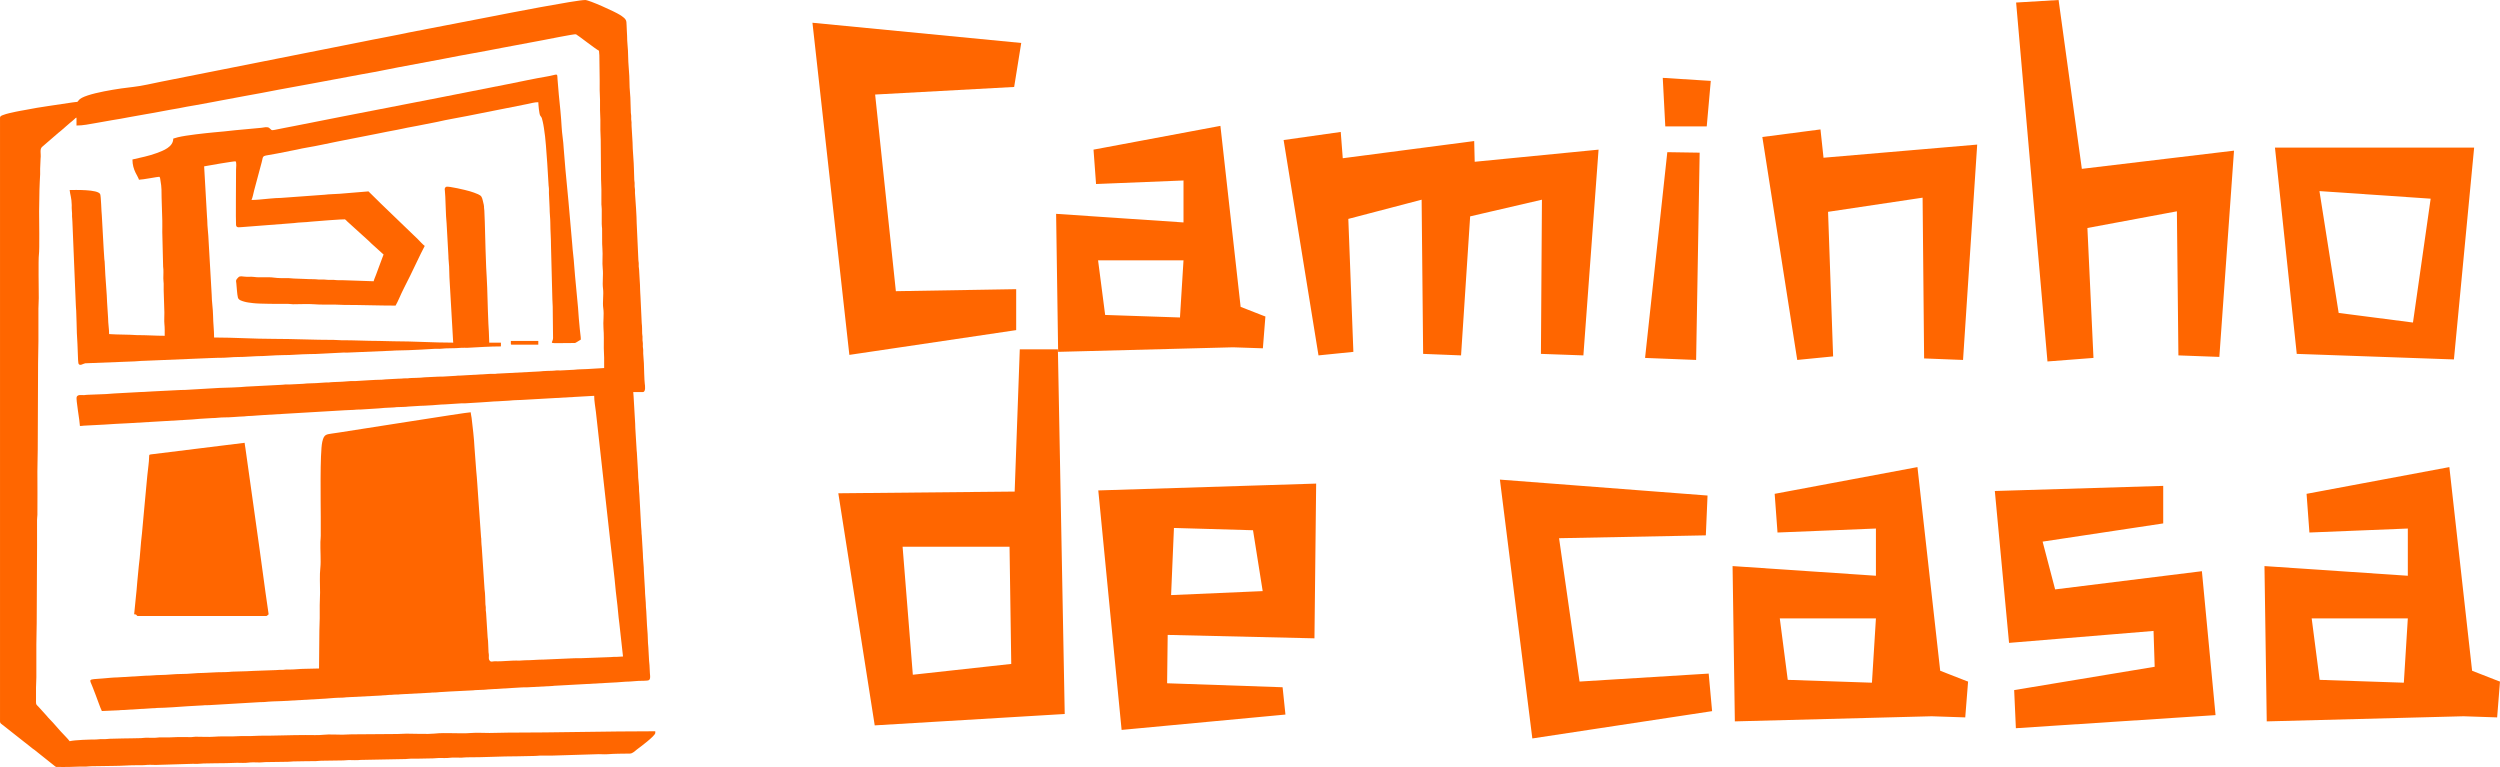 <?xml version="1.0" encoding="UTF-8"?>
<!DOCTYPE svg PUBLIC "-//W3C//DTD SVG 1.1//EN" "http://www.w3.org/Graphics/SVG/1.1/DTD/svg11.dtd">
<!-- Creator: CorelDRAW 2018 (64 Bit Versão de avaliação) -->
<svg xmlns="http://www.w3.org/2000/svg" xml:space="preserve" width="83.88mm" height="25.734mm" version="1.1" style="shape-rendering:geometricPrecision; text-rendering:geometricPrecision; image-rendering:optimizeQuality; fill-rule:evenodd; clip-rule:evenodd"
viewBox="0 0 5691.13 1746.03"
 xmlns:xlink="http://www.w3.org/1999/xlink">
 <defs>
  <style type="text/css">
   <![CDATA[
    .fil1 {fill:#FF6600}
    .fil0 {fill:#FF6600;fill-rule:nonzero}
   ]]>
  </style>
 </defs>
 <g id="Camada_x0020_1">
  <path class="fil0" d="M2324.79 97.83l-16.11 100.12 -316.48 17.26 47.19 447.67 273.9 -4.6 0 93.21 -379.77 56.39 -84.01 -756.09 475.3 46.03zm552.4 621.45l3.45 1.15 -5.75 72.5 -67.9 -2.3 -398.19 10.36 -4.61 -314.18 290.01 19.57 0 -95.52 -199.09 8.05 -5.76 -78.26 288.86 -54.09 46.03 412 52.94 20.71zm-182.99 -126.59l-194.49 0 16.11 124.29 170.32 5.75 8.05 -130.04zm662.89 -224.41l281.96 -27.62 -34.53 468.39 -96.67 -3.45 2.3 -351 -163.41 37.97 -20.72 316.48 -86.32 -3.45 -3.45 -351 -166.87 43.73 11.51 302.67 -79.41 8.05 -79.4 -490.25 130.04 -18.41 4.61 59.84 299.21 -39.13 1.15 47.18zm512.12 -20.71l-8.05 471.84 -116.24 -4.6 50.64 -468.4 73.65 1.15zm16.11 -59.84l-94.36 0 -5.76 -110.48 109.33 6.91 -9.21 103.58zm206 531.68l-79.42 -507.52 132.35 -17.26 6.91 64.45 349.85 -29.92 -32.22 490.26 -88.62 -3.45 -3.45 -365.97 -215.21 32.22 11.51 329.14 -81.71 8.06zm569.66 3.45l-71.36 -817.09 96.68 -5.75 52.94 384.37 346.4 -41.43 -33.37 469.55 -93.21 -3.46 -3.45 -327.98 -203.7 37.97 13.81 295.77 -104.73 8.05zm971.31 -486.8l-46.03 482.2 -357.91 -12.66 0 -1.15 -49.49 -468.39 453.43 0zm-98.98 116.23l-253.17 -17.27 43.73 277.36 169.17 21.87 40.27 -281.96z"/>
  <path class="fil0" d="M2309.83 1119.03l11.65 -323.75 86.76 0 15.54 830.11 -432.54 25.9 -82.88 -528.37 401.46 -3.88zm-11.66 125.61l-243.47 0 23.31 291.38 224.05 -24.6 -3.89 -266.78zm255.12 417l-53.1 -545.21 495.99 -15.54 -3.88 352.25 -334.12 -7.77 -1.3 110.08 262.89 9.06 6.47 62.16 -372.96 34.96zm112.66 -306.92l208.5 -9.07 -22.01 -138.57 -180.01 -5.18 -6.48 152.81zm1231.57 264.18l-409.23 62.16 -73.82 -589.24 472.68 36.26 -3.89 90.65 -334.12 6.48 46.63 326.34 293.97 -18.13 7.77 85.47zm578.87 -68.64l3.89 1.3 -6.48 81.59 -76.4 -2.59 -448.08 11.65 -5.18 -353.54 326.34 22.02 0 -107.48 -224.03 9.06 -6.48 -88.07 325.05 -60.86 51.8 463.61 59.58 23.31zm-205.91 -142.45l-218.86 0 18.13 139.86 191.66 6.47 9.06 -146.33zm407.94 -66.05l334.11 -41.44 31.08 327.64 -454.55 29.79 -3.89 -86.76 319.87 -53.09 -2.59 -81.59 -328.94 27.2 -32.37 -345.77 383.33 -11.66 0 85.47 -274.55 41.44 28.49 108.78zm1008.82 208.5l3.89 1.3 -6.47 81.59 -76.41 -2.59 -448.08 11.65 -5.17 -353.54 326.34 22.02 0 -107.48 -224.04 9.06 -6.47 -88.07 325.05 -60.86 51.8 463.61 59.57 23.31zm-205.91 -142.45l-218.86 0 18.13 139.86 191.66 6.47 9.06 -146.33z"/>
  <g id="_1500224813888">
   <path class="fil1" d="M-0 268.6l0 1374.21c0,3.72 3.26,5.38 5.45,7.04l65.51 51.63c1.32,1.05 2.1,1.68 3.46,2.78 1.55,1.26 2.48,1.66 4.13,2.9l46.93 37.4c2.44,1.84 1.56,1.37 5.66,1.37 8.71,0.01 17.99,0.23 26.64,-0.03l24.97 -0.81c4.41,0 8.9,0.09 13.3,0.03 4.66,-0.06 6.98,-0.85 12.46,-0.82 18.14,0.09 33.55,-0.81 51.56,-0.77 16.09,0.03 34.7,-1.6 50.76,-1.56 4.16,0.01 8.33,-0.01 12.5,0 5.35,0.01 8.29,-0.56 12.49,-0.79 8.22,-0.44 17.65,0.63 25.73,-0.03l75.8 -2.31c4.42,0.01 8.85,-0.01 13.28,0.01 5.48,0.03 7.8,-0.76 12.46,-0.81 18.03,-0.22 33.75,-0.75 51.58,-0.75 9.36,0 16.3,-0.8 24.99,-0.78 8.51,0.02 18.01,0.77 26.1,-0.45 7.1,-1.08 17.87,-0.37 25.45,-0.33 5.48,0.03 7.8,-0.76 12.46,-0.82l51.58 -0.74c5.48,0.03 7.8,-0.76 12.46,-0.82 18.03,-0.22 33.64,-0.7 51.6,-0.72 4.94,-0.01 6.49,-0.85 11.67,-0.83l50.8 -0.75c5.33,0.02 7.13,-0.83 12.46,-0.81 7.7,0.03 19.08,0.77 26.24,-0.31l102.67 -1.99c4.94,-0.01 6.49,-0.85 11.67,-0.83 4.43,0.02 8.86,0.02 13.3,0.02l38.29 -0.76c5.33,0.02 7.13,-0.84 12.46,-0.82 8.46,0.03 18.86,0.43 26.01,-0.55 6.91,-0.94 18.14,-0.09 25.59,-0.18 4.66,-0.06 6.98,-0.85 12.46,-0.82 38.48,0.2 77.26,-2.38 115.59,-2.33l38.27 -0.78c5.41,0.02 8.11,-0.68 12.47,-0.81 8.5,-0.26 17.31,0.31 25.82,0.05l101.55 -3.11c8.34,-0.69 18.12,0.61 26.47,-0.08 16.21,-1.34 33.92,-1.17 50.86,-1.47 6.41,-0.11 11.51,-5.99 16.24,-9.53 5.92,-4.43 41.51,-30.67 41.51,-37.36l0 -3.9c-112.41,0 -223.41,3.12 -335.83,3.12 -13.94,0 -26.71,0.78 -41.39,0.78 -12.8,0 -29.86,-0.98 -42.13,0.04 -26.07,2.16 -57.75,-1.51 -83.72,1.4 -14,1.57 -46.13,0.16 -63.15,0.12 -7.65,-0.02 -12.42,0.79 -20.3,0.78l-105.44 0.78c-7.44,-0.03 -12.41,0.79 -20.31,0.78 -11.98,0 -30.92,-1.13 -42.06,0.12 -12.28,1.38 -27.92,0.67 -41.51,0.67 -34.51,-0.01 -69.91,1.73 -104.66,1.55 -7.16,-0.03 -12.46,0.79 -20.31,0.79 -7.02,0 -14.05,0 -21.08,0 -7.75,0 -13.45,0.83 -20.3,0.79 -14.04,-0.07 -29.44,-0.33 -42.22,0.73 -12.63,1.04 -29.05,-0.15 -42.17,0.01 -4.34,0.05 -4.97,0.79 -9.31,0.85l-32.06 -0.05c-6.84,-0.03 -12.55,0.79 -20.29,0.79 -6.93,0 -14.23,-0.23 -21.11,-0.03 -4,0.12 -4.8,0.83 -9.32,0.83l-21.92 -0.05c-4.7,0.01 -5.67,0.79 -10.1,0.84 -14.63,0.18 -27.29,0.77 -41.43,0.75l-30.48 0.76c-4.07,0.12 -5.32,0.84 -10.11,0.82 -3.38,-0.01 -6.83,-0.09 -10.2,-0.05 -4.44,0.05 -5.41,0.83 -10.1,0.84 -14.49,0.01 -47.93,1.02 -60.17,3.87 -3.22,-4.81 -15.69,-17 -20.5,-22.45l-17.58 -19.9c-4.84,-5.5 -10.12,-10.11 -14.58,-15.88l-17.81 -19.67c-7.26,-7.29 -6.07,-5.39 -6.07,-18.92 0.01,-8.33 0.01,-16.66 0,-24.99 0,-8.69 0.79,-14.55 0.78,-23.42l0 -74.96c0,-17.04 0.79,-32.03 0.79,-48.41 0,-78.56 1.21,-156.59 0.77,-235.03 -0.03,-5.25 0.77,-7.08 0.82,-11.67 0.41,-32.94 -0.03,-66.21 -0.03,-99.19 0,-17.34 0.78,-32.4 0.78,-49.19l0.78 -197.54c0,-16.97 0.78,-31.82 0.78,-49.19l0 -74.18c-0.01,-8.71 0.78,-15.05 0.78,-24.21 0,-16.49 -1.18,-88.83 0.33,-98.83 1.65,-10.88 0.45,-81.77 0.45,-98.71 0,-16.16 0.79,-31.45 0.78,-48.41 0,-11.99 1.25,-24.39 1.59,-35.89 0.12,-4.08 -0.24,-8.49 -0.03,-12.52l1 -23.2c1.51,-11.04 -2.99,-21.71 4.11,-27.12l36.89 -31.84c1.55,-1.38 1.93,-1.37 3.49,-2.75l23.45 -20.29c1.55,-1.38 1.97,-1.51 3.47,-2.77l6.66 -5.83c1.93,-1.87 1.03,-1.8 3.72,-2.52l0 17.96c15.18,0 28.77,-3.08 43.63,-5.58l37.81 -6.7c13.41,-2.04 24.95,-4.14 37.85,-6.66 25,-4.89 51.27,-8.66 76.15,-13.66 12.62,-2.54 24.76,-4.46 37.74,-6.77 6.49,-1.16 12,-2.54 18.29,-3.58 6.61,-1.09 12.55,-2.17 19.32,-3.33l38.27 -7.02c12.12,-2.1 24.49,-4.88 37.48,-7.04 12.34,-2.06 24.7,-4.93 37.49,-7.03 24.99,-4.12 50.43,-9.47 75.65,-14.17 13.09,-2.44 24.94,-4.36 37.62,-6.89 11.99,-2.4 25.22,-4.4 37.62,-6.89l113.2 -21.12c37.32,-6.27 75.14,-14.66 112.89,-21.43l74.97 -14.06c43.84,-8.85 87.55,-15.88 131.47,-24.72l94.7 -17.76c4.83,-0.8 72.28,-14.6 74.95,-13.3 4.72,2.28 43.02,32.57 52.35,37.51 0,4.74 0.75,5.68 0.81,10.12l0.75 56.25c0,7.81 0.03,15.63 -0.01,23.43l0.79 21.85c0,7.81 0.01,15.62 0,23.43 -0.01,8.17 0.78,13.48 0.78,21.86 0,7.81 0,15.62 0,23.43 0,8.28 0.82,14.39 0.79,21.85l0.77 90.58c0,8.6 0.79,14.15 0.78,22.65l-0.02 34.38c0.12,4.15 0.84,5.88 0.81,10.9l-0.02 33.59c-0.03,5.02 0.69,6.74 0.81,10.9 0.46,15.26 -0.46,31.12 0.72,45.36 1.2,14.51 -0.85,31.47 0.71,45.36 1.66,14.76 -1.17,31.88 0.68,45.39 1.8,13.13 -1.42,31.73 0.54,44.74 2.21,14.57 -0.75,30.59 0.5,45.57 1.14,13.74 0.78,30.34 0.72,45.35l0.8 21.84c0,7.81 0,15.62 0,23.43l-39.05 2.35c-7.35,0.39 -13.14,0.67 -20.34,0.75 -4.34,0.04 -4.96,0.79 -9.31,0.84l-29.7 1.53c-3.28,0.18 -6.87,-0.13 -10.18,-0.03 -4.08,0.12 -5.32,0.85 -10.11,0.82 -7.35,-0.05 -12.74,0.52 -20.35,0.74 -4.01,0.12 -4.8,0.83 -9.32,0.83l-89.85 4.65c-4.46,-0.04 -6.05,0.47 -9.4,0.75 -3.45,0.28 -7.42,-0.09 -10.92,0.01l-69.46 3.96c-4.21,-0.01 -6.53,0.12 -9.61,0.54l-29.51 1.74c-3.51,0.29 -7.27,-0.24 -10.77,0.16l-29.82 1.42c-4.52,0.01 -5.33,0.71 -9.32,0.83 -7.51,0.22 -13.31,0.81 -20.34,0.75 -4.47,-0.04 -6.05,0.47 -9.4,0.75 -3.53,0.29 -7.12,-0.23 -10.68,0.26 -3.03,0.41 -5.42,0.58 -9.6,0.55l-29.7 1.55c-4.34,0.04 -4.96,0.8 -9.31,0.84 -18.88,0.19 -41.05,2.07 -60.16,3.09 -3.51,0.19 -7.42,-0.24 -10.9,0.04 -5.58,0.46 -14.03,1.02 -19.61,1.48l-20.28 0.81c-4.56,-0.04 -5.71,0.6 -9.36,0.8 -3.74,0.2 -6.88,-0.24 -10.6,0.33l-19.04 1.26c-7.63,0.07 -12.54,0.62 -20.37,0.72 -4.34,0.05 -4.97,0.79 -9.31,0.84l-30.53 1.49c-3.24,0.26 -6.86,-0.14 -10.12,0.03 -3.64,0.2 -4.81,0.83 -9.35,0.8l-79.47 4.1c-10.44,1.42 -52.08,2.77 -60.38,2.88l-79.67 4.67c-3.32,0.27 -6.69,-0.22 -10,0.16l-59.5 2.98c-6.73,0.01 -20.82,1.57 -30.46,1.57l-60 3.26c-5.2,0.58 -13.56,0.96 -18.9,1.4l-40.59 1.59c-4.53,-0.03 -5.72,0.6 -9.35,0.8 -5.5,0.29 -14.33,-2.18 -16.83,4.31 -1.94,5.04 7.22,55.47 7.45,65.96 4.27,0 5.43,-0.48 8.64,-0.74l46.04 -2.38c17.93,-0.94 36.83,-2.64 54.69,-3.11l146.03 -8.6c5.03,-0.27 13.02,-1.12 18,-1.53l27.27 -1.63c9.37,0.04 18.39,-1.62 27.34,-1.55 15.32,0.12 30.84,-1.88 46.12,-2.3 3.96,-0.11 4.31,-0.8 8.54,-0.83 11.45,-0.08 26.49,-2.08 36.71,-2.33l182.88 -10.79c5.84,-0.66 19.87,-0.43 27.44,-1.47 3.33,-0.45 6.6,0.01 9.9,-0.25 17.78,-1.46 36.9,-1.84 54.04,-3.75l18.65 -0.88c4.32,0.02 5.01,-0.61 8.57,-0.8 8.88,-0.48 18.75,-0.14 27.55,-1.35l27.23 -1.66c3.26,-0.37 6.52,0.12 9.82,-0.33 2.89,-0.39 4.84,-0.51 8.83,-0.54 7.73,-0.06 27.84,-2.4 36.69,-2.35l36.69 -2.36c3.33,-0.18 6.72,0.26 10.04,-0.12l36.07 -2.2c7.01,-0.05 28.36,-2.39 36.69,-2.35l26.57 -1.55c4.35,-0.04 4.96,-0.8 9.32,-0.84 7.3,-0.07 11.55,-0.78 18.79,-0.73l165.56 -9.39c0,12.35 2.5,24.26 3.91,36.7l32.94 296.56c4.07,36.64 9.17,74.96 12.33,111.82 0.5,5.89 1.4,12.78 2.12,18.18 2.48,18.52 3.44,36.62 6.04,55.65l8.26 74.5c-5.48,0 -7.61,0.82 -13.26,0.79 -5.39,-0.03 -10.04,-0.03 -14.28,0.56l-69.27 2.58c-4.63,0.14 -10.27,-0.41 -14.75,0.09l-68.84 3.01c-13.12,-0.06 -27.64,1.63 -42.18,1.55 -5.72,-0.03 -8.14,0.81 -13.24,0.81 -4.59,0.01 -10.37,-0.35 -14.82,0.01 -8.11,0.67 -19.31,0.81 -27.42,1.48 -4.32,0.36 -9.61,-0.05 -14.05,0.01 -5.71,0.07 -8.17,2.52 -11.55,-1.67 -2.71,-3.37 -1.51,-6.95 -1.67,-12.38 -0.1,-3.53 -0.53,-3.34 -0.77,-6.26 -0.92,-11.37 -0.28,-22.9 -2.06,-34.64l-3.43 -54.35c-0.09,-3.54 -0.52,-3.33 -0.77,-6.26 -0.2,-2.51 0.09,-5.26 -0.03,-7.77 -0.18,-3.39 -0.61,-2.86 -0.79,-6.24 -0.6,-11.41 -0.23,-22.94 -2.01,-34.68l-6.25 -94.48c-0.56,-3.73 -0.81,-10.48 -1.07,-13.77 -0.18,-2.28 0.09,-4.56 -0.16,-6.87 -0.26,-2.42 -0.66,-2.88 -0.69,-6.34l-6.18 -87.51c-1.57,-20.11 -2.52,-41.16 -4.61,-60.98l-4.02 -53.76c-0.47,-15.14 -4.4,-49.47 -6.47,-66.15 -0.45,-3.65 -1.83,-9.14 -2.12,-12.71 -9.4,0 -267.32,41.41 -301.22,46.31 -3.62,0.53 -8.11,1.07 -12.29,1.77 -14.95,2.52 -20.29,1.07 -24.34,19.39 -5.54,25.04 -3.44,140.36 -3.44,170.68l0 42.95c0.01,5.79 -0.66,9.39 -0.81,14.02 -0.5,16.66 1.57,43.71 -0.09,58.47 -1.94,17.3 -0.71,38.46 -0.66,57.11 0.02,9.42 -0.78,17.84 -0.78,28.11 0,9.89 0,19.78 0,29.67 0,10.43 -0.79,18.12 -0.78,28.11l-0.79 86.67c-11.94,0 -21.37,0.83 -32.81,0.77 -10.25,-0.05 -22.62,1.64 -32.77,1.59 -2.82,-0.01 -5.84,-0.13 -8.64,-0.05 -3.85,0.12 -3.9,0.72 -7.76,0.83 -6.13,0.18 -11.51,-0.16 -16.64,0.54l-49.77 1.77c-6.47,-0.03 -9.77,0.81 -16.39,0.79l-33.37 0.99c-8.64,1.18 -23.14,1.19 -33.05,1.32l-16.39 0.79c-5.54,0.01 -9.83,0.82 -16.4,0.79 -15.86,-0.07 -32.1,2.48 -48.4,2.36 -15.94,-0.12 -33.31,2.35 -49.18,2.37 -10.48,0.01 -22.37,1.65 -32.81,1.55l-64.83 3.9c-8.68,-0.02 -23.13,1.6 -32.09,2.29 -37.87,2.88 -31.13,0.2 -23.28,21.81 2.13,5.86 4.29,11.49 6.71,17.5 4.29,10.71 8.75,25.01 13.49,34.91l38.94 -1.68c3.24,-0.37 5.12,-0.66 9.51,-0.64l78.06 -4.72c13.56,0.08 58.39,-2.99 68.78,-3.85l28.83 -1.63c4.69,-0.03 6.64,-0.42 10.22,-0.71 3.32,-0.28 6.69,0.21 9.99,-0.16l116.53 -6.87c3.3,-0.27 6.56,0.2 9.9,-0.26 9.01,-1.23 29.84,-1.83 39.28,-2.1l98.34 -5.53c12.02,-0.98 26.47,-2.29 39.12,-2.28 4.52,0.01 5.31,-0.71 9.32,-0.83l78.79 -4c3.26,-0.36 5.14,-0.6 9.51,-0.64 4.36,-0.03 4.97,-0.8 9.32,-0.83 4.21,-0.03 6.48,-0.11 9.61,-0.54 3.33,-0.45 6.61,-0.03 9.94,-0.2 3.64,-0.2 4.8,-0.84 9.36,-0.8l59.36 -3.12c4.51,0.05 6.04,-0.45 9.42,-0.73 3.3,-0.27 6.57,0.2 9.9,-0.26 8.75,-1.19 20.36,-1.02 29.22,-2.02l49.1 -2.45c4.46,0.04 6.05,-0.47 9.4,-0.75l20.29 -0.8c4.53,0.01 5.31,-0.71 9.32,-0.83l78.17 -4.62c3.23,-0.26 6.84,0.19 10.07,-0.08l58.58 -3.12c3.39,-0.28 4.91,-0.77 9.42,-0.73l127.32 -7.01c8.42,-0.07 29.03,-2.38 39.05,-2.35l19.61 -1.47c4.67,-0.53 20.61,0.45 23.94,-1.83 4.81,-3.3 1.63,-13.58 1.72,-23.28 0.05,-5.65 -0.88,-15.18 -1.46,-20.41l-1.65 -30.36c0.01,-4.72 -0.79,-5.65 -0.83,-10.1 -0.12,-13.1 -1.24,-28.15 -2.27,-40.67l-1.59 -31.21c0.02,-4.73 -0.79,-5.66 -0.82,-10.11 -0.09,-13.64 -2.2,-27.01 -2.29,-40.65l-2.37 -40.57c0.12,-9.95 -2.37,-29.64 -2.33,-40.62l-2.48 -41.25c-0.36,-3.24 -0.66,-5.12 -0.64,-9.51 0.02,-4.71 -0.79,-5.65 -0.83,-10.1l-3.87 -71.08c0.03,-4.83 -0.7,-6.05 -0.81,-10.13 -0.16,-6.05 -0.2,-14.92 -1.09,-20.78 -0.84,-5.54 -1.17,-14.95 -1.21,-20.65l-2.37 -40.58c0.05,-4.79 -0.59,-6.38 -0.79,-10.14l-3.12 -51.54c-0.35,-6.74 -0.15,-13.54 -0.9,-20.18l-2.99 -51.67c0.01,-4.72 -0.8,-5.66 -0.8,-10.13l21.87 0c7.12,0 4.91,-15.5 4.36,-19.19 -1,-6.62 -1.76,-38.81 -1.99,-46.42l-1.55 -21.88c-0.22,-2.73 0.06,-5.81 -0.02,-8.57 -0.11,-3.74 -0.62,-3.57 -0.81,-7 -0.14,-2.52 0.1,-5.29 0.03,-7.84 -0.11,-3.73 -0.62,-3.56 -0.81,-7 -0.15,-2.77 0.16,-5.82 0.01,-8.6 -0.18,-3.43 -0.7,-3.26 -0.81,-7 -0.22,-7.61 0.11,-15.35 -0.97,-23.23l-2.88 -61.15c-0.05,-4.97 -0.78,-8.77 -0.78,-14.83 -0.01,-14.53 -1.91,-31.18 -2.35,-46.06 -0.11,-3.74 -0.62,-3.57 -0.81,-7 -0.14,-2.52 0.14,-5.29 0.01,-7.81 -0.18,-3.43 -0.7,-3.26 -0.81,-7l-3.87 -84.36c0.11,-11.89 -2.63,-52.86 -3.87,-67.96 -0.22,-2.75 0.11,-5.79 -0.03,-8.55 -0.18,-3.43 -0.71,-3.26 -0.81,-7 -0.07,-2.54 0.17,-5.31 0.03,-7.84 -0.19,-3.43 -0.71,-3.27 -0.81,-7l-0.73 -23.48c-0.02,-15.35 -3.3,-46.44 -3.15,-60.88l-2.23 -37.59c-0.32,-2.81 -0.01,-5.67 -0.09,-8.5 -0.11,-3.74 -0.62,-3.56 -0.81,-7 -0.14,-2.53 0.11,-5.3 0.03,-7.84 -0.11,-3.74 -0.62,-3.57 -0.81,-7l-0.76 -23.45c0.07,-14.91 -2.52,-31.15 -2.36,-46.04 0.18,-17.23 -3.11,-42.88 -3.09,-60.93 0.01,-15.39 -2.47,-29.85 -2.36,-45.27 0.04,-6.09 -0.84,-9.17 -0.79,-15.61 0.05,-6.15 -0.63,-9.08 -0.74,-14.88 -0.14,-7.95 -9.11,-13.19 -15.02,-16.99 -11.6,-7.46 -69.78,-33.72 -78.74,-33.72 -20.28,0 -177.87,30.49 -212.49,37.41l-188.48 36.44c-7.34,1.47 -13.73,2.92 -20.69,4.31l-41.8 8.18c-14.8,2.64 -27.66,5.41 -41.77,8.22l-459.37 91.2c-17.34,3.5 -46.18,10.19 -63.06,11.92 -24.55,2.51 -114.91,14.8 -125.51,30.68 -3.49,5.24 -2.65,2.93 -13.98,4.76 -36.33,5.86 -71.66,9.92 -107.76,17.19 -7.18,1.45 -14,2.28 -21.07,3.92 -10.48,2.43 -20.08,4 -29.74,7.75 -3.39,1.32 -6.66,2.38 -6.66,6.62z"/>
   <path class="fil1" d="M394.4 315.45c0,19.26 -22.76,27.44 -37.37,32.91 -17.92,6.69 -36.96,10.39 -55.57,14.72 0,24.87 12.91,37.79 14.84,46.06 8.32,0 44.38,-7.13 46.13,-6.68 2.4,0.61 2.41,6.85 3.01,9.87 2.46,12.26 2.41,25.24 2.41,38.2l1.57 51.52c0.46,8.58 -0.29,17.91 -0.03,26.58l1.92 78.5c1.22,8.09 0.48,17.59 0.45,26.1 -0.02,5.41 0.68,8.11 0.81,12.46 0.14,4.57 -0.03,9.47 -0.03,14.08 0,9.65 0.79,16.7 0.79,25.77l0.8 25.74c0.24,8.12 -0.77,18.75 0.09,26.46 0.9,7.92 0.67,17.55 0.67,26.66 -21.26,0 -41.65,-1.63 -63.28,-1.54 -5.73,0.02 -9.19,-0.81 -15.6,-0.8l-32.02 -0.78c-6.32,0.01 -10.2,-0.78 -15.62,-0.78 0,-11.49 -2.25,-23.74 -2.32,-35.94 -0.03,-4.36 -0.66,-7.31 -0.79,-12.49l-1.55 -24.21c-0.52,-19.66 -2.92,-42.11 -3.94,-61.66l-1.55 -30.46c-0.18,-3.39 -0.62,-2.84 -0.79,-6.24l-0.8 -12.47c-0.13,-5.19 -0.75,-8.13 -0.79,-12.49l-4.09 -73.99c-1.04,-7.64 -1.74,-44.35 -3.75,-48.57 -5.37,-11.24 -57.62,-9.42 -69.46,-9.42 0.81,9.71 4.52,17.88 4.72,34.32 0.05,4.32 -0.33,8.84 0.3,12.97 0.66,4.39 0.37,8.21 0.42,12.86 0.06,4.66 0.85,6.97 0.82,12.46l7.8 189.74c-0.03,5.48 0.76,7.79 0.82,12.46 0.22,17.51 1.48,33.2 1.5,50.81l1.38 25.17c0.58,4.19 1,40.89 2.16,43.91 2.77,7.25 10.59,0.56 15.42,-0.22l105.29 -4.06c8.85,-0.01 20.78,-1.6 29.62,-1.61l149.98 -6.22c10.5,-0.57 20.06,-0.62 30.49,-0.75 8.81,-0.11 20.64,-1.65 29.63,-1.61 20.18,0.09 39.87,-2.27 60.18,-2.3l29.62 -1.62c11.08,-0.14 19.54,-0.8 30.5,-0.74l29.66 -1.57c10.6,-0.57 19.94,-0.43 30.49,-0.75l59.45 -3.03c4.86,-0.54 10.53,0.32 15.39,-0.23l89.92 -3.8c6.02,0.04 10.03,-0.52 14.85,-0.77 10.58,-0.57 19.91,-0.2 30.47,-0.77 18.88,-1.02 40.32,-1.51 59.39,-3.09 5.09,-0.42 10.33,0.43 15.36,-0.25 11.4,-1.56 32.12,-0.59 44.85,-2.02 4.8,-0.54 10.58,0.16 15.51,-0.11 24.93,-1.35 50.97,-3.13 75.75,-3.13l0 -8.59 -26.56 0 -0.9 -24.87c-1.14,-10.14 -3.63,-89.56 -3.76,-100.09l-1.14 -24.62c-1.2,-7.95 -4.38,-117.07 -4.34,-125.27l-1.01 -25.54c-1.82,-13.28 0.92,-5.05 -3.39,-22.38 -1.99,-8.04 -2.66,-11.4 -10.77,-15 -5.94,-2.63 -12.42,-4.9 -18.92,-6.85 -8.77,-2.63 -48.9,-12.12 -53.66,-10.18 -1.84,0.75 -0.67,0.1 -1.83,1.35 -2.39,2.58 -1.62,5.39 -1.28,7.75 1.47,9.97 1.99,60.09 3.93,74.2l4.1 73.97c-0.07,7.87 1.38,16.81 1.6,24.17 0.27,9.02 0.27,16.12 0.75,25.02l7.82 135.85c-0.06,5.48 0.78,7.84 0.78,12.5 -45.01,0 -91.08,-3.13 -135.9,-3.12 -12.17,0 -22.04,-0.79 -33.58,-0.79 -28.87,0.01 -56.78,-1.7 -85.14,-1.55 -6.6,0.03 -10.27,-0.8 -17.18,-0.79 -45.78,0.1 -90.88,-2.37 -136.67,-2.34 -44.46,0.03 -91.08,-3.12 -135.89,-3.12 0,-17 -2.12,-32.21 -2.31,-49.22 -0.18,-15.61 -3.07,-32.94 -3.18,-48.36l-6.98 -121.86c-0.41,-15.75 -3.01,-31.91 -3.12,-48.41 -0.03,-4.56 -0.81,-6.43 -0.79,-11.7l-6.27 -110.08c5.94,-1.38 70.07,-12.21 71.47,-11.38 2.86,1.7 1.17,15.24 1.17,19.19 0,18.81 -0.86,117.51 -0.03,125.74 0.75,7.54 8.37,4.68 14.85,4.64l116.72 -9.02c12.49,-1.86 26.65,-1.62 38.94,-3.24 7,-0.92 75.93,-5.93 77.49,-5.3 1.13,0.45 4.25,3.86 5.27,4.89l49.57 44.93c1.92,1.61 3.3,3.28 5.1,5.05l22.14 20.03c2.46,1.9 3.43,3.55 5.79,5.14 -1.02,2.13 -1.75,4.8 -2.79,7.36l-8.48 22.76c-2.16,5.38 -3.55,9.99 -5.68,15.4 -1.09,2.77 -1.83,4.38 -2.87,7.28 -1.13,3.19 -2.09,4.93 -2.83,8.1l-67.99 -2.3c-3.46,-0.28 -8.1,-0.05 -11.68,-0.03 -4.97,0.03 -7.05,-0.58 -10.92,-0.79 -3.67,-0.2 -8.01,0.01 -11.74,0.03 -5,0.02 -6.38,-0.77 -10.88,-0.83 -3.81,-0.05 -8,0.24 -11.75,0.04 -3.88,-0.21 -5.96,-0.82 -10.92,-0.79 -15.84,0.09 -29.94,-1.32 -46.12,-1.53 -4.51,-0.05 -5.89,-0.85 -10.89,-0.83 -9.96,0.04 -24.51,0.21 -33.93,-1.21 -13.39,-2.03 -31.88,0.47 -45.3,-1.56 -7.08,-1.07 -15.48,0.31 -22.65,-0.78 -3.02,-0.46 -8.13,-1.08 -11,0.05 -1.44,0.57 -5.06,4.59 -5.92,5.79 -2.34,3.32 -1.34,5.5 -0.85,9.57 1.04,8.81 1.57,24.5 3.6,32.32 1.46,5.64 8.62,7.54 14.21,9.21 6.36,1.9 13.37,2.54 20.02,3.4 15.16,1.96 62.11,1.83 80.25,1.76 5,-0.02 6.38,0.77 10.88,0.83 14.8,0.18 33.39,-1.17 47.64,0.01 14,1.16 30.85,0.75 46.12,0.74 8.5,-0.01 14.05,0.78 22.65,0.78 38.85,-0.01 78.35,1.56 117.15,1.56 2.66,-5.03 6,-11.25 8.26,-16.72 5.35,-12.95 18.24,-37.83 24.8,-50.95 11.26,-22.51 21.61,-46.06 33.32,-68.19 -3.92,-2.63 -11.87,-11.47 -15.82,-15.42l-84.34 -81.21c-1.47,-1.3 -2.49,-2.48 -3.91,-3.9l-24.02 -23.62 -65.64 5.42c-11.33,0.91 -23.44,0.78 -33.75,2.17l-99.74 7.26c-16.6,0.14 -33.42,2.57 -50.04,3.84 -6.19,0.47 -10.78,0.83 -17.13,0.83 2.56,-5.33 4.44,-15.4 5.93,-21.39l17.34 -64.65c4.48,-18.03 -1.45,-12.4 34.98,-19.69l45.62 -9.04c7.07,-1.68 15.61,-3.39 22.76,-4.58 22.81,-3.78 45.89,-9.07 68.42,-13.57l91.38 -17.97c14.99,-2.92 30.67,-6.4 45.72,-8.95 7.88,-1.34 15.52,-3.39 22.64,-4.7 8.16,-1.51 15.08,-2.72 23.02,-4.31l45.65 -9.02c22.43,-5.3 45.78,-8.92 68.51,-13.49l136.8 -27.21c8.28,-1.72 15.59,-3.96 24.15,-3.96 0,4 1.88,27.47 4.47,30.67 4.1,5.06 3.6,5.54 5.37,12.59 1.32,5.24 1.94,9.49 2.87,15.08 4.16,24.89 5.57,54.24 7.63,80.6l3.08 50.8c0.18,3.47 0.77,3.75 0.81,7.78 0.04,3.12 -0.1,6.31 -0.06,9.43l0.79 17.17c-0.03,5.98 0.83,10.31 0.79,17.16 -0.05,10.81 1.58,23.11 1.59,33.55 0.02,17.75 1.62,34.8 1.53,52.34l3.12 121.03c-0.03,6.3 0.8,10.27 0.79,17.17 -0.03,24.35 0.78,46.43 0.78,71.06 0,15.27 -20.23,11.71 49.98,11.71 1.31,0 11.21,-6.71 13.28,-7.81 0,-7.12 -1.84,-16.35 -2.32,-23.45 -0.54,-8.03 -1.44,-16.66 -2.25,-24.3 -0.91,-8.58 -0.92,-16.21 -1.8,-24.74l-6.79 -72.07c-1.73,-16.37 -2.18,-32.53 -4.25,-48.85 -0.92,-7.27 -1.54,-15.46 -2.18,-23.59l-8.58 -97.61c-1.85,-24.13 -5.07,-48.8 -6.93,-72.72l-3.97 -48.34c-0.68,-15.92 -3.88,-32.52 -4.66,-48.43 -1.02,-20.75 -4.13,-51.91 -6.4,-73.25l-3.01 -36.03c-0.71,-14.76 1.02,-9.68 -24.87,-5.38 -25.54,4.24 -62.17,12.07 -88.81,17.4l-44.39 8.72c-147.54,29.5 -293.89,57.05 -441.4,86.54 -15.07,3.01 -29.34,5.52 -44.39,8.73 -8.7,1.85 -6.76,-0.14 -12.71,-4.61 -3.94,-2.96 -12.46,-0.85 -17.76,-0.09l-60.04 5.57c-15.94,2.05 -32.6,3.33 -48.26,4.84 -19.64,1.89 -62.14,6.32 -81.79,11.15 -3.45,0.85 -6.87,2.18 -10.3,2.98z"/>
   <path class="fil1" d="M305.37 1398.42c7.44,0 4.63,3.9 8.59,3.9l292.09 0c1.99,0 3.6,-2.65 5.47,-3.9l-6.98 -48.45c-9.05,-64.65 -17.57,-131.2 -27.04,-195.5l-18.85 -134.2c-0.6,-4.2 -1.49,-8.56 -1.79,-12.25l-214.07 26.47c-4.42,0.76 -2.79,1.17 -3.88,15.64 -0.18,2.37 -0.56,6.15 -0.95,9.2 -3.81,29.68 -6.4,68.19 -9.8,100.3l-5.03 55.09c-2.96,22.61 -4.25,53.32 -7.14,73.28l-3.55 37.05c-1.48,21.91 -5.18,50.86 -7.06,73.37z"/>
   <path class="fil1" d="M1162.91 782.36c0,1.8 0.54,2.34 2.34,2.34l60.14 0 0 -8.59 -62.48 0 0 6.25z"/>
  </g>
 </g>
</svg>
